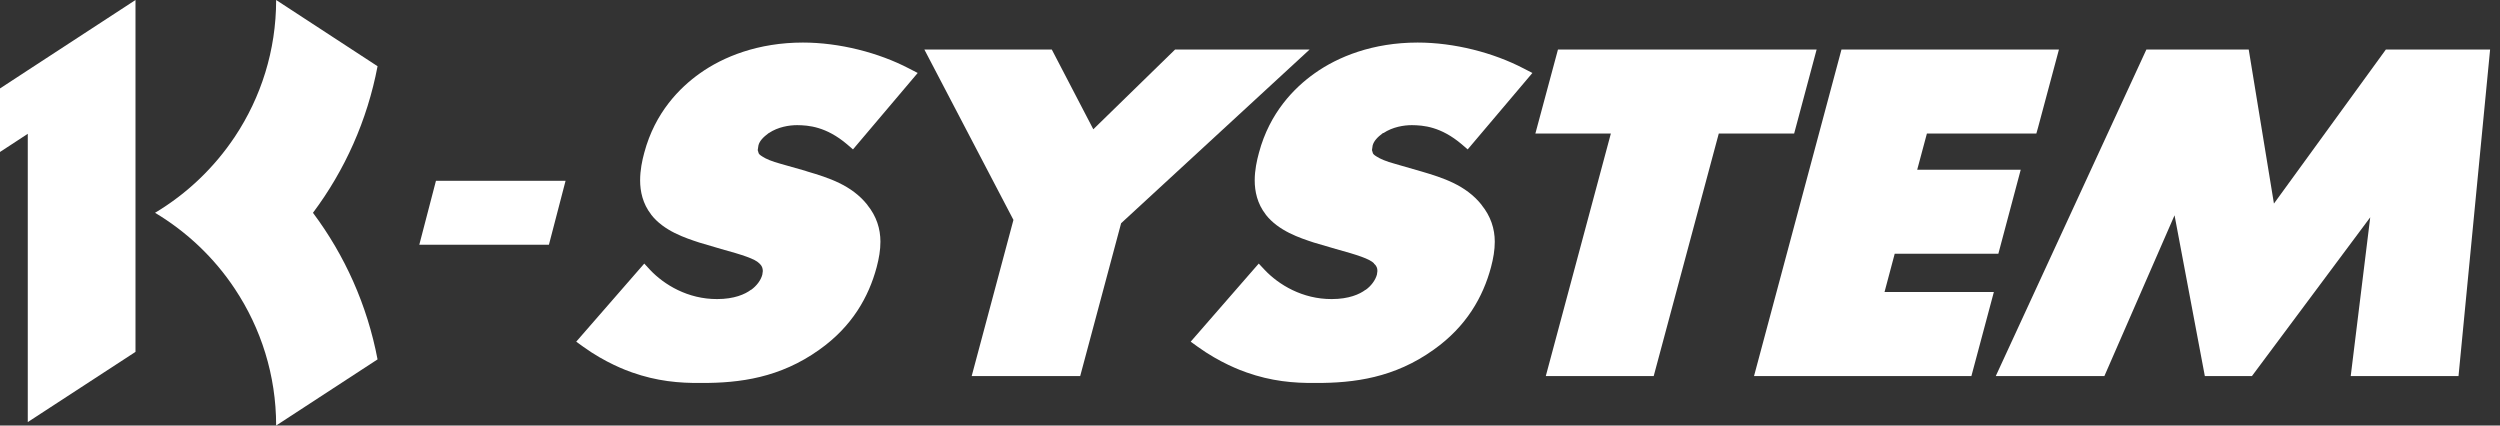 <svg width="188" height="32" viewBox="0 0 188 32" fill="none" xmlns="http://www.w3.org/2000/svg">
    <rect x="0" y="0" width="188" height="32" fill="#333333" stroke="none"/>
    <path d="M-0.003 6.653L2.089 5.285L10.189 0V26.461L2.089 31.74V10.062L-0.003 11.43V6.653Z" fill="white"/>
    <path d="M28.392 27.026C27.618 22.952 25.929 19.201 23.535 16.003C25.929 12.805 27.618 9.059 28.392 4.98L20.766 0C20.766 3.799 19.624 7.325 17.668 10.27C16.119 12.599 14.062 14.566 11.659 16.002C14.067 17.444 16.125 19.4 17.668 21.734C19.624 24.679 20.766 28.213 20.766 32L28.392 27.026Z" fill="white"/>
    <path d="M31.531 18.404H41.279L42.531 13.596H32.784L31.531 18.404Z" fill="white"/>
    <path d="M57.818 10.007C58.503 9.544 59.348 9.411 59.945 9.411C60.798 9.419 62.124 9.517 63.7 10.852L64.144 11.235L69.011 5.487L68.371 5.157C66.075 3.956 63.121 3.2 60.38 3.2C57.026 3.2 54.392 4.259 52.622 5.522C51.118 6.59 49.258 8.45 48.449 11.484C48.288 12.071 48.137 12.792 48.137 13.566C48.137 14.393 48.333 15.319 48.964 16.128V16.137C49.926 17.374 51.527 17.89 52.578 18.237L54.241 18.727C55.851 19.171 56.768 19.465 57.097 19.803L57.115 19.821C57.311 19.999 57.355 20.168 57.364 20.381L57.328 20.648C57.222 21.076 56.884 21.512 56.483 21.796H56.466C56.029 22.125 55.22 22.49 53.929 22.49C51.732 22.499 49.944 21.414 48.885 20.293L48.449 19.821L48.022 20.31L43.332 25.694L43.848 26.067C45.521 27.277 47.096 27.856 47.532 28.007C49.401 28.665 51.047 28.817 52.755 28.799C55.638 28.808 58.654 28.407 61.599 26.308C64.082 24.555 65.328 22.321 65.924 20.097C66.102 19.421 66.208 18.807 66.208 18.175C66.208 17.205 65.915 16.262 65.221 15.408V15.399C64.029 13.904 62.275 13.361 60.719 12.899L60.532 12.836L58.743 12.329C58.013 12.133 57.587 11.938 57.355 11.786C57.133 11.653 57.088 11.591 57.053 11.528L56.981 11.288L57.035 10.932C57.115 10.612 57.373 10.327 57.818 9.998" fill="white"/>
    <path d="M88.366 3.725L82.217 9.722L79.095 3.725H69.512L76.211 16.537L73.07 28.282H81.23L84.308 16.787L98.482 3.725H88.366Z" fill="white"/>
    <path d="M104.035 10.007C104.729 9.544 105.574 9.411 106.17 9.411C107.033 9.419 108.35 9.517 109.925 10.852L110.37 11.235L115.237 5.487L114.596 5.157C112.301 3.956 109.356 3.2 106.606 3.2C103.243 3.2 100.618 4.259 98.848 5.522C97.344 6.59 95.484 8.45 94.674 11.484C94.514 12.071 94.354 12.792 94.354 13.566C94.354 14.393 94.549 15.319 95.182 16.128V16.137C96.151 17.374 97.744 17.89 98.794 18.237L100.466 18.727C102.077 19.171 102.994 19.465 103.323 19.803V19.821C103.528 19.999 103.581 20.168 103.581 20.381L103.545 20.648C103.43 21.076 103.1 21.512 102.7 21.796H102.682C102.247 22.125 101.436 22.49 100.147 22.49C97.948 22.499 96.16 21.414 95.101 20.293L94.657 19.821L94.23 20.31L89.54 25.694L90.056 26.067C91.729 27.277 93.304 27.856 93.74 28.007C95.6 28.665 97.255 28.817 98.954 28.799C101.837 28.808 104.862 28.407 107.798 26.308C110.281 24.555 111.526 22.321 112.123 20.097C112.301 19.421 112.407 18.807 112.407 18.175C112.407 17.205 112.105 16.262 111.411 15.408V15.399C110.219 13.904 108.466 13.361 106.909 12.899L104.933 12.329C104.204 12.133 103.786 11.938 103.545 11.786C103.323 11.653 103.278 11.591 103.243 11.528L103.172 11.288L103.225 10.932C103.314 10.612 103.563 10.327 104.008 9.998" fill="white"/>
    <path d="M134.92 10.042L136.61 3.725H117.159L115.46 10.042H121.137L116.243 28.282H124.358L129.252 10.042H134.92Z" fill="white"/>
    <path d="M142.482 19.082H150.276L151.958 12.765H144.173L144.903 10.042H153.133L153.257 9.606L154.832 3.725H138.479L131.902 28.282H148.248L149.939 21.956H141.717L142.482 19.082Z" fill="white"/>
    <path d="M179.417 3.725L171 15.309L169.104 3.725H161.408L150.081 28.282H150.998H158.249L163.526 16.19L165.804 28.282H169.344L178.242 16.342L176.774 28.282H184.88L187.256 3.725H179.417Z" fill="white"/>
</svg>

